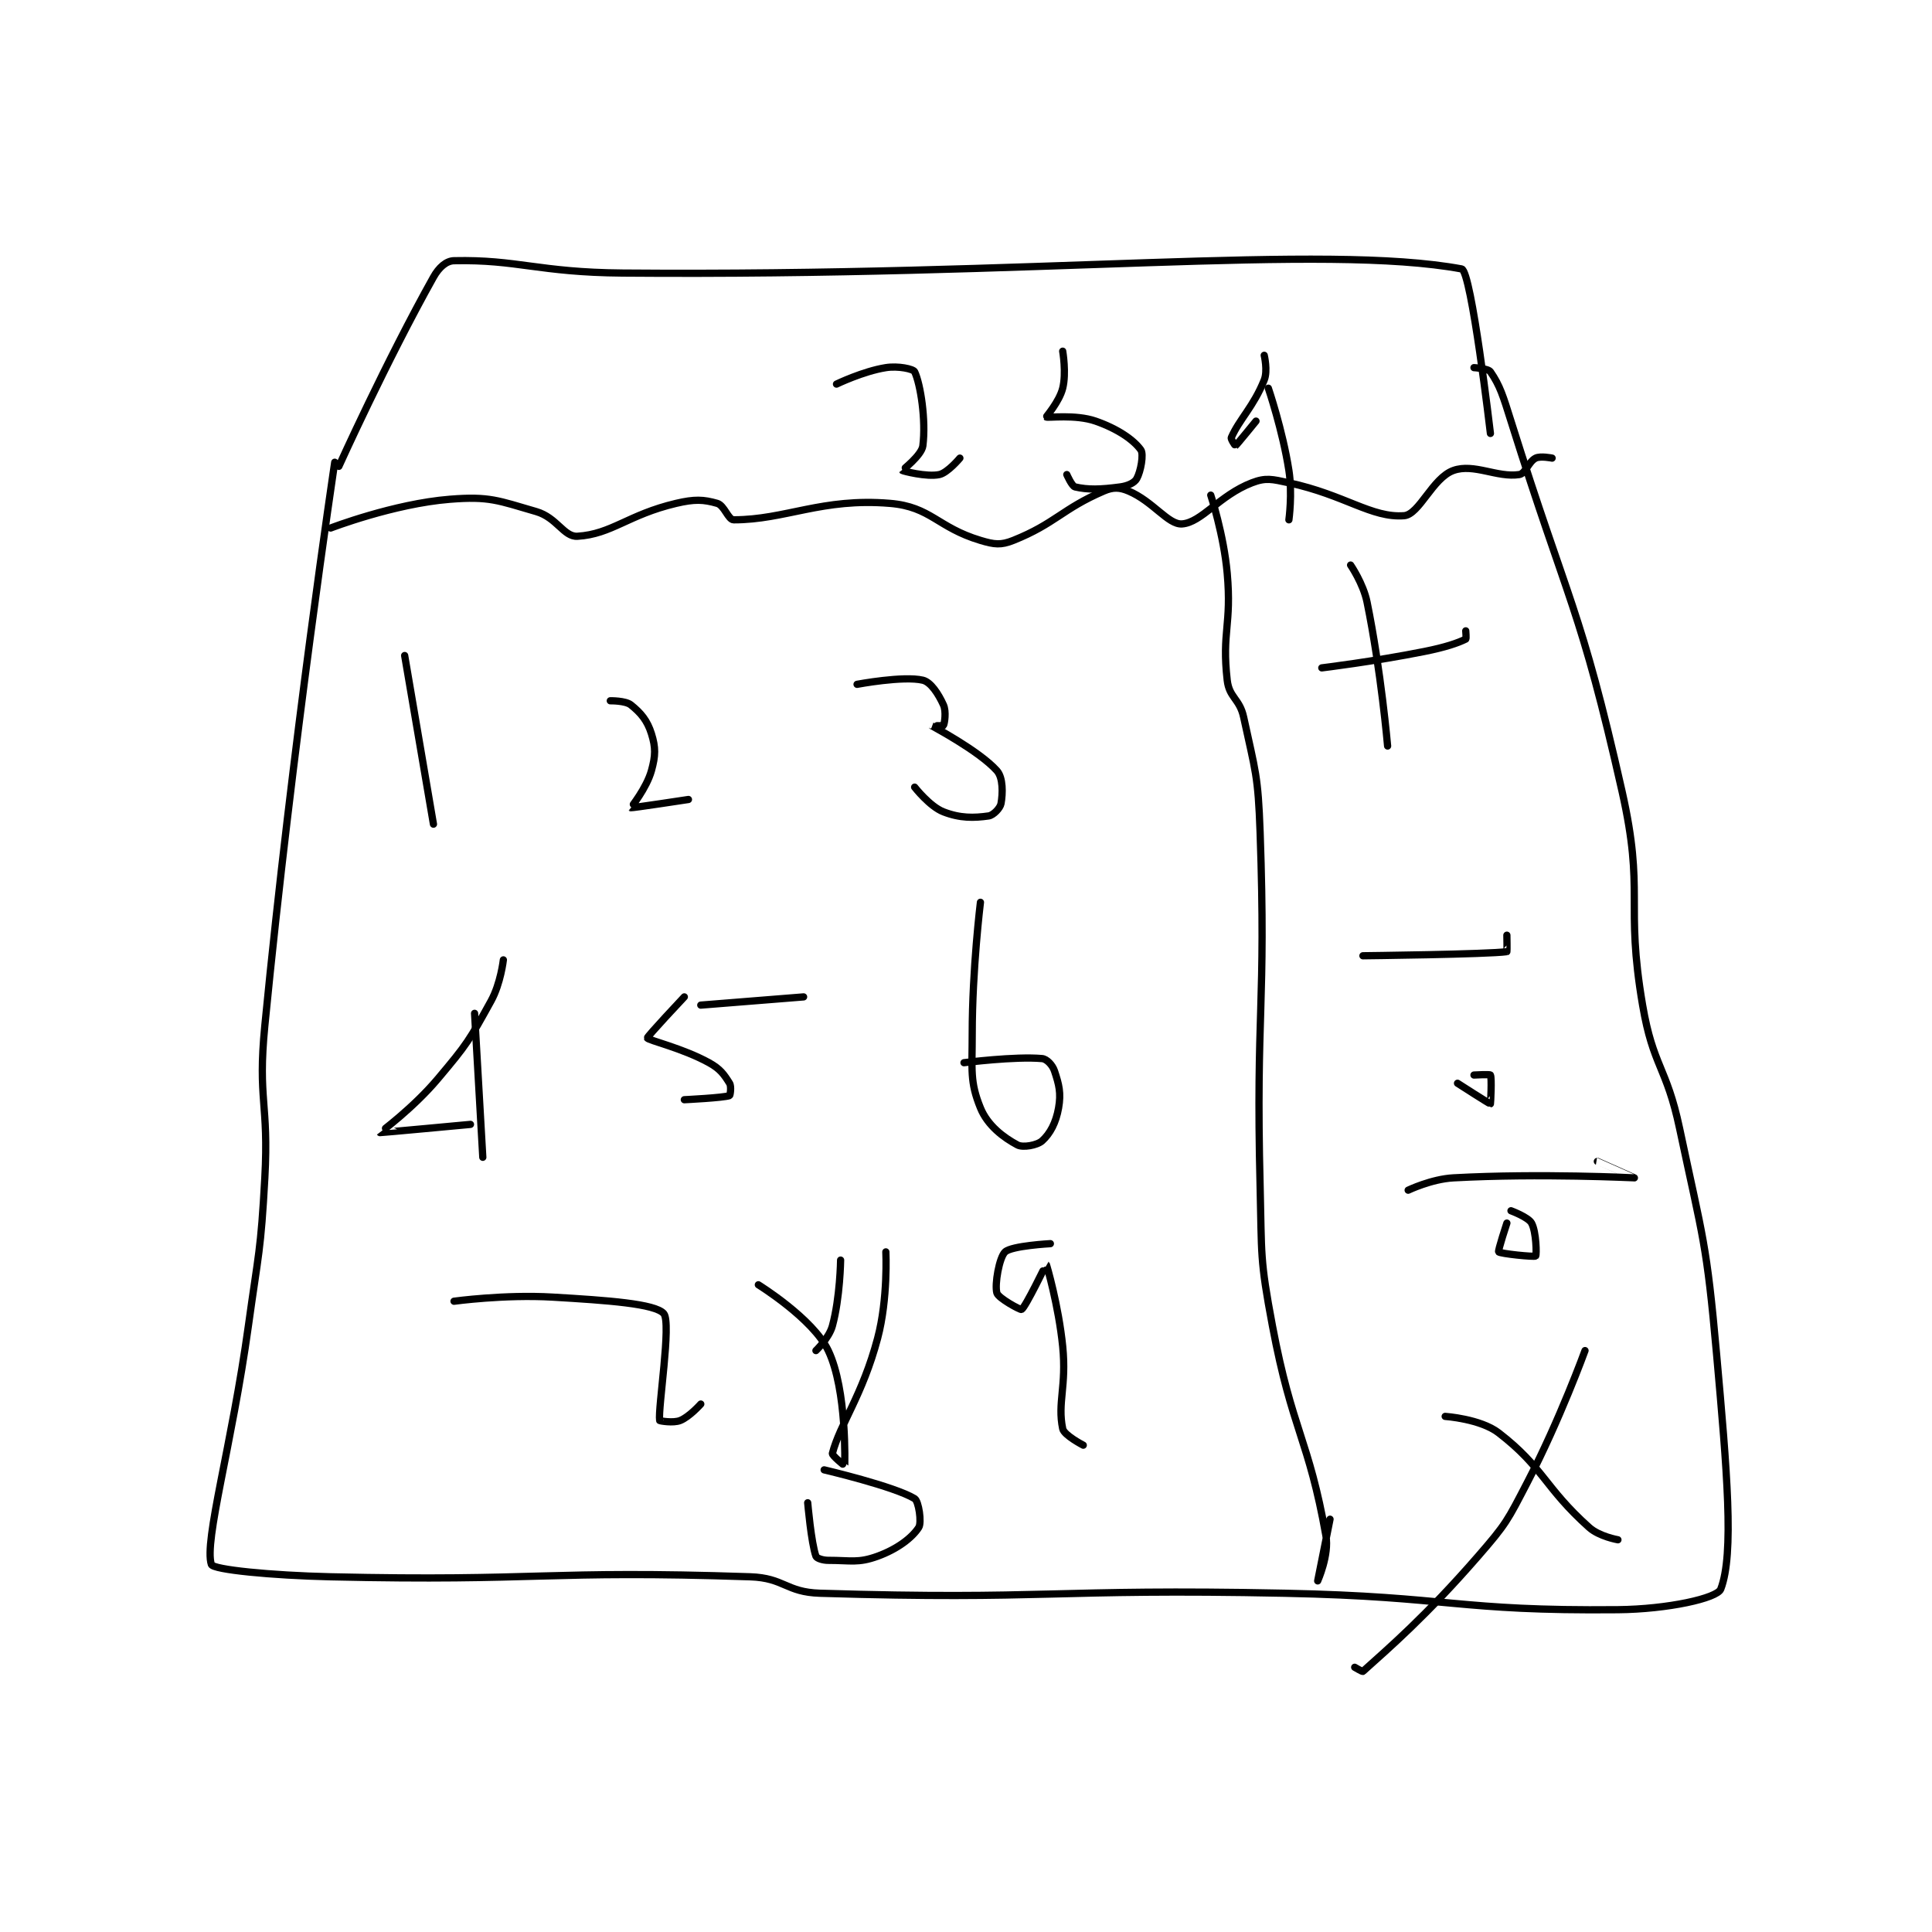 <?xml version="1.0" encoding="utf-8"?>
<!DOCTYPE svg PUBLIC "-//W3C//DTD SVG 1.1//EN" "http://www.w3.org/Graphics/SVG/1.1/DTD/svg11.dtd">
<svg viewBox="0 0 800 800" preserveAspectRatio="xMinYMin meet" xmlns="http://www.w3.org/2000/svg" version="1.1">
<g fill="none" stroke="black" stroke-linecap="round" stroke-linejoin="round" stroke-width="1.762">
<g transform="translate(87.52,107.955) scale(1.703) translate(-125,-89)">
<path id="0" d="M155 138 C155 138 144.659 206.847 138 275 C136.223 293.186 139.005 293.668 138 312 C137.017 329.945 136.478 330.083 134 348 C129.984 377.039 123.165 400.402 125 406 C125.417 407.272 139.55 408.669 154 409 C204.703 410.161 206.403 407.333 256 409 C264.332 409.28 264.672 412.744 273 413 C327.956 414.691 329.593 411.837 386 413 C426.475 413.834 427.739 417.37 467 417 C479.146 416.885 491.142 414.217 492 412 C495.311 403.447 493.502 383.024 491 355 C488.554 327.607 487.719 327.005 482 300 C478.794 284.859 475.566 285.031 473 270 C468.699 244.809 473.589 242.8 468 218 C457.892 173.147 454.987 172.585 441 128 C439.073 121.856 438.307 119.332 436 116 C435.438 115.188 432 115 432 115 "/>
<path id="1" d="M156 139 C156 139 167.578 113.396 179 93 C180.319 90.644 182.091 89.041 184 89 C199.364 88.666 204.551 91.833 225 92 C326.68 92.83 395.418 84.793 429 91 C431.372 91.438 436 131 436 131 "/>
<path id="2" d="M154 154 C154 154 169.336 148.093 183 147 C192.596 146.232 194.689 147.297 204 150 C208.999 151.451 210.725 156.193 214 156 C222.307 155.511 226.359 150.739 238 148 C242.498 146.942 244.632 147.038 248 148 C249.732 148.495 250.673 152 252 152 C264.608 152 273.459 146.622 290 148 C299.99 148.833 301.498 153.849 312 157 C315.402 158.02 316.96 158.216 320 157 C330.184 152.926 331.892 149.332 342 145 C344.235 144.042 345.816 144.08 348 145 C353.959 147.509 357.655 153.223 361 153 C365.74 152.684 370.13 146.027 378 143 C381.398 141.693 382.865 142.106 387 143 C400.66 145.953 407.098 151.593 415 151 C418.699 150.723 421.935 141.809 427 140 C431.974 138.224 437.65 141.803 443 141 C444.553 140.767 445.252 137.874 447 137 C448.166 136.417 451 137 451 137 "/>
<path id="3" d="M368 146 C368 146 371.165 155.603 372 165 C373.122 177.623 370.657 179.25 372 191 C372.488 195.274 375.019 195.465 376 200 C378.869 213.27 379.512 214.088 380 228 C381.492 270.517 378.93 271.193 380 314 C380.424 330.961 379.899 331.526 383 348 C387.795 373.474 391.822 375.453 396 399 C396.834 403.702 394 410 394 410 C394 410 397 395 397 395 "/>
<path id="4" d="M402 163 C402 163 405.072 167.465 406 172 C409.403 188.638 411 207 411 207 "/>
<path id="5" d="M395 188 C395 188 407.705 186.459 420 184 C425.051 182.99 428.094 181.953 430 181 C430.166 180.917 430 179 430 179 "/>
<path id="6" d="M405 258 C405 258 435.446 257.651 440 257 C440.074 256.989 440 253 440 253 "/>
<path id="7" d="M416 315 C416 315 421.629 312.293 427 312 C448.169 310.845 470.96 312.005 471 312 C471.008 311.999 462 308 462 308 "/>
<path id="8" d="M428 289 C428 289 435.825 294.044 436 294 C436.046 293.989 436.377 287.66 436 287 C435.877 286.785 432 287 432 287 "/>
<path id="9" d="M440 323 C440 323 437.774 329.742 438 330 C438.382 330.436 446.661 331.296 447 331 C447.25 330.781 447.174 325.152 446 323 C445.213 321.558 441 320 441 320 "/>
<path id="10" d="M459 354 C459 354 452.916 370.777 445 386 C440.115 395.394 439.904 396.061 433 404 C420.29 418.616 411.365 426.271 405 432 C404.868 432.118 403 431 403 431 "/>
<path id="11" d="M425 370 C425 370 433.577 370.588 438 374 C448.928 382.43 449.112 387.238 460 397 C462.475 399.219 467 400 467 400 "/>
<path id="12" d="M172 185 L179 226 "/>
<path id="13" d="M222 196 C222 196 225.678 195.942 227 197 C229.417 198.933 230.998 200.792 232 204 C233.054 207.372 233.019 209.332 232 213 C230.824 217.235 226.976 221.981 227 222 C227.152 222.118 241 220 241 220 "/>
<path id="14" d="M282 192 C282 192 293.28 189.876 298 191 C299.925 191.458 301.782 194.32 303 197 C303.736 198.619 303.276 201.54 303 202 C302.901 202.165 299.993 201.994 300 202 C300.057 202.048 311.644 208.131 316 213 C317.531 214.71 317.448 218.536 317 221 C316.797 222.118 315.13 223.839 314 224 C310.422 224.511 307.074 224.584 303 223 C299.661 221.702 296 217 296 217 "/>
<path id="15" d="M196 259 C196 259 195.35 264.741 193 269 C187.723 278.564 187.205 279.461 180 288 C174.035 295.07 165.993 300.99 166 301 C166.036 301.05 188 299 188 299 "/>
<path id="16" d="M189 272 L191 307 "/>
<path id="17" d="M240 268 C240 268 230.883 277.689 231 278 C231.205 278.546 239.532 280.442 246 284 C248.739 285.507 249.67 286.872 251 289 C251.491 289.786 251.143 291.948 251 292 C249.508 292.543 240 293 240 293 "/>
<path id="18" d="M244 270 L269 268 "/>
<path id="19" d="M312 245 C312 245 310 261.238 310 277 C310 285.866 309.394 288.603 312 295 C313.755 299.307 317.642 302.209 321 304 C322.33 304.709 325.798 304.082 327 303 C328.951 301.244 330.37 298.571 331 295 C331.639 291.38 331.11 289.33 330 286 C329.524 284.573 328.13 283.103 327 283 C320.47 282.406 308 284 308 284 "/>
<path id="20" d="M184 342 C184 342 196.282 340.311 208 341 C221.331 341.784 232.917 342.597 235 345 C236.91 347.204 233.551 368.082 234 371 C234.013 371.087 237.291 371.683 239 371 C241.256 370.098 244 367 244 367 "/>
<path id="21" d="M278 332 C278 332 277.884 341.091 276 348 C275.192 350.961 272 354 272 354 "/>
<path id="22" d="M289 330 C289 330 289.566 341.329 287 351 C283.315 364.888 277.827 371.921 276 379 C275.868 379.511 279.001 382.016 279 382 C278.994 381.859 279.612 363.664 275 354 C271.281 346.209 258 338 258 338 "/>
<path id="23" d="M329 328 C329 328 319.623 328.502 318 330 C316.581 331.31 315.406 337.923 316 340 C316.36 341.259 321.716 344.166 322 344 C322.962 343.439 327.985 332.987 328 333 C328.082 333.074 331.01 343.096 332 353 C332.971 362.71 330.682 366.675 332 373 C332.332 374.594 337 377 337 377 "/>
<path id="24" d="M270 391 C270 391 270.848 400.773 272 404 C272.174 404.487 273.619 405 275 405 C280.525 405 282.257 405.725 287 404 C291.812 402.25 295.391 399.503 297 397 C297.762 395.815 296.988 390.601 296 390 C291.068 386.998 274 383 274 383 "/>
<path id="25" d="M277 119 C277 119 283.471 115.873 289 115 C291.995 114.527 295.674 115.312 296 116 C297.431 119.022 298.783 127.74 298 134 C297.708 136.337 292.966 139.94 293 140 C293.067 140.117 298.94 141.656 302 141 C304.04 140.563 307 137 307 137 "/>
<path id="26" d="M332 111 C332 111 332.924 116.304 332 120 C331.179 123.285 327.937 126.937 328 127 C328.271 127.271 335.106 126.298 340 128 C345.325 129.852 349.248 132.548 351 135 C351.741 136.037 350.987 140.223 350 142 C349.448 142.993 347.881 143.749 346 144 C341.151 144.647 338.156 144.728 335 144 C334.228 143.822 333 141 333 141 "/>
<path id="27" d="M381 112 C381 112 381.903 115.743 381 118 C378.412 124.469 374.942 127.562 373 132 C372.827 132.396 373.99 134.007 374 134 C374.28 133.814 379 128 379 128 "/>
<path id="28" d="M382 120 C382 120 385.462 130.158 387 140 C387.888 145.683 387 152 387 152 "/>
</g>
</g>
</svg>
